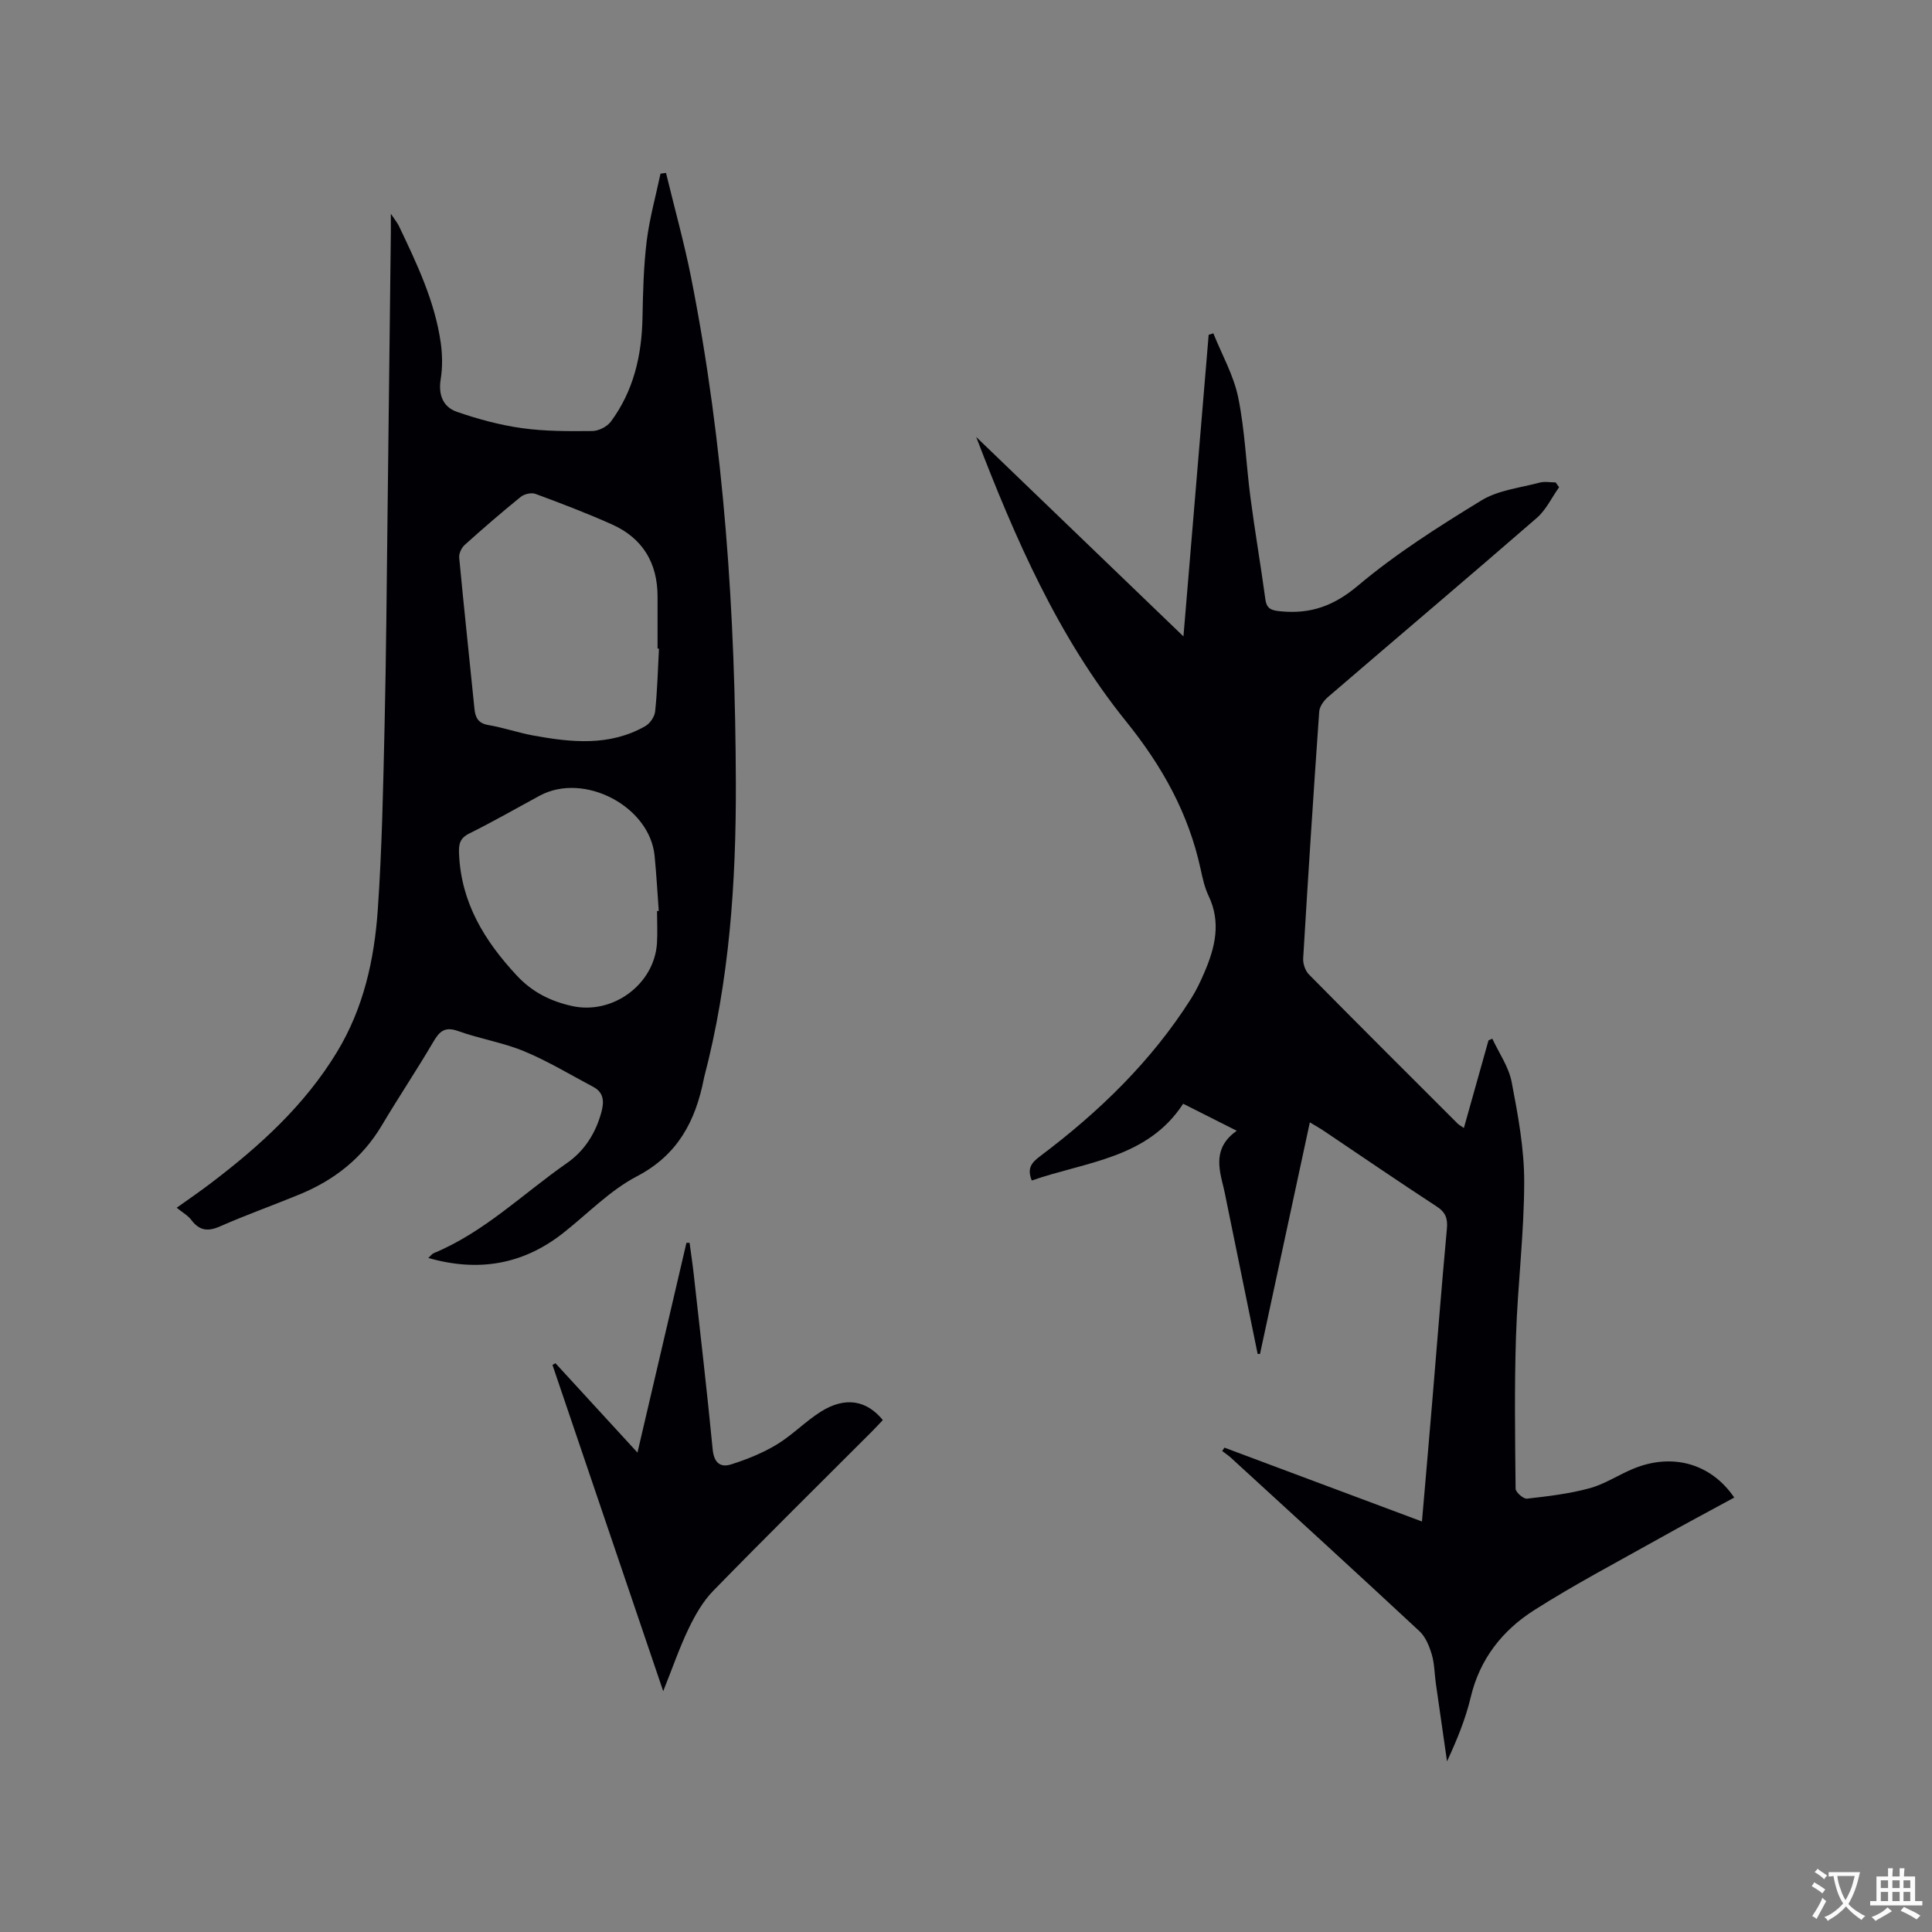 <svg enable-background="new 0 0 400 400" viewBox="0 0 400 400" xmlns="http://www.w3.org/2000/svg"><rect x="0" y="0" width="400" height="400" fill="#808080" stroke="none"/><g fill="#010105"><path d="m253.51 299.72c13.53 5.06 27.06 10.12 40.89 15.29.73-8.46 1.43-16.46 2.1-24.46 1.01-12.04 1.95-24.09 3.06-36.12.2-2.14-.24-3.43-2.14-4.66-7.81-5.09-15.5-10.37-23.24-15.57-.86-.58-1.77-1.09-2.99-1.83-3.48 16.18-6.9 32.07-10.32 47.96-.16-.01-.33-.01-.49-.02-2.15-10.54-4.31-21.09-6.46-31.63-.19-.93-.36-1.87-.59-2.8-1.05-4.17-2.12-8.33 2.72-11.77-3.96-2-7.31-3.69-11.09-5.59-7.39 11.36-20.13 11.98-31.34 15.89-1.03-2.52-.05-3.7 1.71-5.02 12.2-9.17 23.06-19.66 31.28-32.65 1.07-1.69 1.94-3.53 2.73-5.37 2.23-5.17 3.52-10.39.88-15.9-.81-1.7-1.23-3.61-1.63-5.47-2.5-11.57-7.93-21.33-15.46-30.66-14.05-17.42-22.98-37.9-31.02-58.87 14.12 13.58 28.23 27.16 42.91 41.29 1.78-21.25 3.5-41.85 5.22-62.44.32-.1.65-.21.97-.31 1.77 4.42 4.21 8.7 5.15 13.29 1.39 6.8 1.63 13.84 2.54 20.75.92 7.02 2.13 14 3.08 21.02.28 2.09 1.37 2.32 3.2 2.5 6.18.59 10.99-1.12 15.98-5.33 7.89-6.64 16.73-12.24 25.56-17.64 3.47-2.12 7.97-2.59 12.04-3.68 1.04-.28 2.21-.04 3.32-.04.24.33.47.67.71 1-1.52 2.13-2.68 4.67-4.6 6.34-14.33 12.44-28.83 24.7-43.22 37.07-.87.74-1.77 1.97-1.84 3.03-1.2 17.03-2.3 34.06-3.32 51.1-.07 1.1.43 2.55 1.18 3.32 10.2 10.34 20.5 20.6 30.78 30.87.28.28.65.47 1.31.93 1.75-6.22 3.42-12.18 5.1-18.15.26-.11.53-.23.79-.34 1.38 2.98 3.4 5.83 4 8.96 1.31 6.82 2.61 13.79 2.6 20.69-.01 10.68-1.36 21.35-1.7 32.03-.34 10.49-.19 20.99-.08 31.49.01.73 1.62 2.14 2.35 2.06 4.36-.49 8.77-1.01 12.99-2.16 3.12-.85 5.94-2.76 8.97-4.01 8.09-3.37 16.13-1.14 20.96 5.94-5.21 2.84-10.42 5.6-15.56 8.49-8.67 4.87-17.5 9.5-25.87 14.83-6.57 4.18-11.27 10.11-13.14 18.05-1.07 4.5-2.85 8.83-4.9 13.25-.78-5.39-1.56-10.78-2.32-16.17-.28-1.99-.27-4.07-.84-5.97-.51-1.71-1.28-3.63-2.54-4.8-12.96-12.07-26.04-24.01-39.1-35.97-.54-.49-1.17-.89-1.75-1.34.15-.25.31-.48.47-.7z"/><path d="m137.89 35.8c1.75 7.25 3.77 14.45 5.22 21.77 6.83 34.55 9.14 69.53 9.24 104.67.06 20.49-1.34 40.89-6.57 60.83-.03.1-.04.21-.06.31-1.73 8.69-5.34 15.71-13.85 20.16-5.63 2.94-10.25 7.81-15.34 11.8-8.29 6.49-17.51 8.06-27.85 5.11.47-.43.76-.85 1.15-1.01 10.45-4.34 18.46-12.31 27.55-18.64 3.65-2.54 5.98-6.24 7.15-10.61.57-2.13.48-4.01-1.7-5.16-4.74-2.51-9.36-5.32-14.3-7.37-4.37-1.82-9.18-2.57-13.65-4.18-2.76-1-3.87.01-5.17 2.23-3.43 5.85-7.21 11.48-10.67 17.31-4.02 6.75-9.82 11.3-16.97 14.25-5.48 2.26-11.07 4.24-16.49 6.63-2.55 1.13-4.31.9-5.98-1.33-.67-.9-1.75-1.49-3.02-2.52 2.69-1.92 4.85-3.39 6.92-4.97 10.19-7.72 19.57-16.21 26.29-27.31 5.48-9.05 7.7-19.07 8.42-29.35.88-12.67 1.12-25.39 1.41-38.1.34-14.73.44-29.46.62-44.2.24-19.3.46-38.59.68-57.89.01-1.04 0-2.08 0-3.97.87 1.3 1.37 1.89 1.69 2.57 3.69 7.75 7.41 15.51 8.64 24.12.35 2.48.39 5.1-.01 7.57-.52 3.24.5 5.75 3.35 6.74 4.36 1.51 8.89 2.74 13.45 3.38 4.8.67 9.73.65 14.59.6 1.31-.01 3.06-.9 3.84-1.95 4.71-6.36 6.4-13.69 6.55-21.51.1-5.29.23-10.61.87-15.86.58-4.7 1.88-9.32 2.86-13.97.39-.04.77-.1 1.14-.15zm-1.46 98.49c-.1 0-.19 0-.29-.01 0-3.6 0-7.2 0-10.8-.01-6.94-3.09-12.05-9.41-14.89-5.2-2.33-10.53-4.36-15.88-6.34-.84-.31-2.32.03-3.05.63-3.95 3.2-7.8 6.53-11.58 9.93-.66.59-1.23 1.78-1.15 2.63.98 10.43 2.12 20.86 3.16 31.29.19 1.9.8 3.03 2.92 3.39 3.12.53 6.15 1.59 9.26 2.16 7.89 1.44 15.8 2.27 23.19-1.94.97-.55 1.93-1.95 2.04-3.05.46-4.32.56-8.67.79-13zm-.4 54.33c.12-.01.24-.01.36-.02-.28-3.8-.49-7.6-.86-11.39-.99-10.29-14.63-17.42-23.79-12.47-4.84 2.61-9.61 5.36-14.53 7.8-2.01.99-2.26 2.19-2.17 4.24.43 10.13 5.26 18 11.96 25.2 3.22 3.46 7.02 5.32 11.41 6.3 8.46 1.88 17.06-4.48 17.61-13 .13-2.21.01-4.44.01-6.66z"/><path d="m182.78 294.01c-.77.81-1.54 1.65-2.35 2.46-10.94 10.94-21.95 21.81-32.76 32.89-2.14 2.19-3.75 5.03-5.09 7.81-1.9 3.95-3.33 8.13-5.27 12.97-7.83-23.08-15.38-45.31-22.93-67.55.21-.12.41-.23.62-.35 5.49 5.98 10.98 11.96 16.98 18.5 3.47-14.86 6.81-29.15 10.14-43.43h.65c.28 2.14.61 4.28.85 6.42 1.34 12.11 2.76 24.2 3.93 36.33.26 2.76 1.56 3.84 3.81 3.13 3.26-1.03 6.53-2.35 9.45-4.11 3.24-1.96 5.94-4.8 9.15-6.82 4.99-3.13 9.43-2.41 12.82 1.75z"/></g><path d="m377.9 391.2c-.2.3-.4.5-.6.8-.7-.6-1.4-1-2.2-1.5.2-.3.4-.5.5-.8.6.4 1.4.8 2.3 1.5zm-1.8 6.1c-.2-.2-.5-.4-.9-.6.4-.6.8-1.2 1.2-1.9s.7-1.3.9-1.9c.3.3.5.5.8.7-.7 1.3-1.4 2.6-2 3.7zm2.2-9c-.3.3-.5.5-.6.8-.6-.6-1.3-1.1-2-1.5.3-.3.5-.5.6-.7.6.5 1.3.9 2 1.4zm.3.2v-.9h2 4.5c-.3 1.3-.6 2.5-1 3.6s-.9 2.1-1.4 3c.4.5 1 1 1.6 1.4s1.2.8 1.9 1.1c-.3.2-.5.4-.8.8-.4-.3-1-.7-1.6-1.2s-1.2-1.1-1.6-1.6c-.5.6-1.1 1.1-1.7 1.6s-1.4.9-2.1 1.4c-.1-.3-.3-.5-.7-.8.6-.2 1.2-.5 1.9-1s1.4-1.1 2-1.8c-.5-.8-.9-1.6-1.2-2.5s-.6-2-.8-3.2c-.4.1-.7.1-1 .1zm2.5 2.7c.3 1 .7 1.7 1 2.2.3-.5.6-1.1 1-2s.6-1.9.9-3h-3.2-.4c.1.9.3 1.8.7 2.8z" fill="#fafbfa"/><path d="m396.5 388.5v1.5 3.6h1.5v.9c-.4 0-1 0-1.7 0h-7.9c-.5 0-.9 0-1.2 0v-.9h1.3v-3.5c0-.7 0-1.2 0-1.6h2.4c0-.8 0-1.4 0-1.7h1c0 .3-.1.8-.1 1.7h1.5c0-.8 0-1.4 0-1.7h1c0 .3-.1.9-.1 1.7zm-8.2 9.2c-.2-.3-.5-.5-.8-.8.8-.3 1.4-.6 1.9-.9s1-.7 1.4-1.1c.3.3.6.5.9.8-1.6 1-2.8 1.6-3.4 2zm2.6-6.8v-1.6h-1.5v1.6zm0 2.7v-1.9h-1.5v1.9zm2.4-2.7v-1.6h-1.5v1.6zm0 2.7v-1.9h-1.5v1.9zm.2 2 .7-.8c.4.2.9.5 1.6.8s1.3.7 1.8 1c-.3.3-.5.5-.8.8-.4-.3-1.5-1-3.3-1.8zm2-4.7v-1.6h-1.4v1.6zm0 2.7v-1.9h-1.4v1.9z" fill="#fafbfa"/></svg>